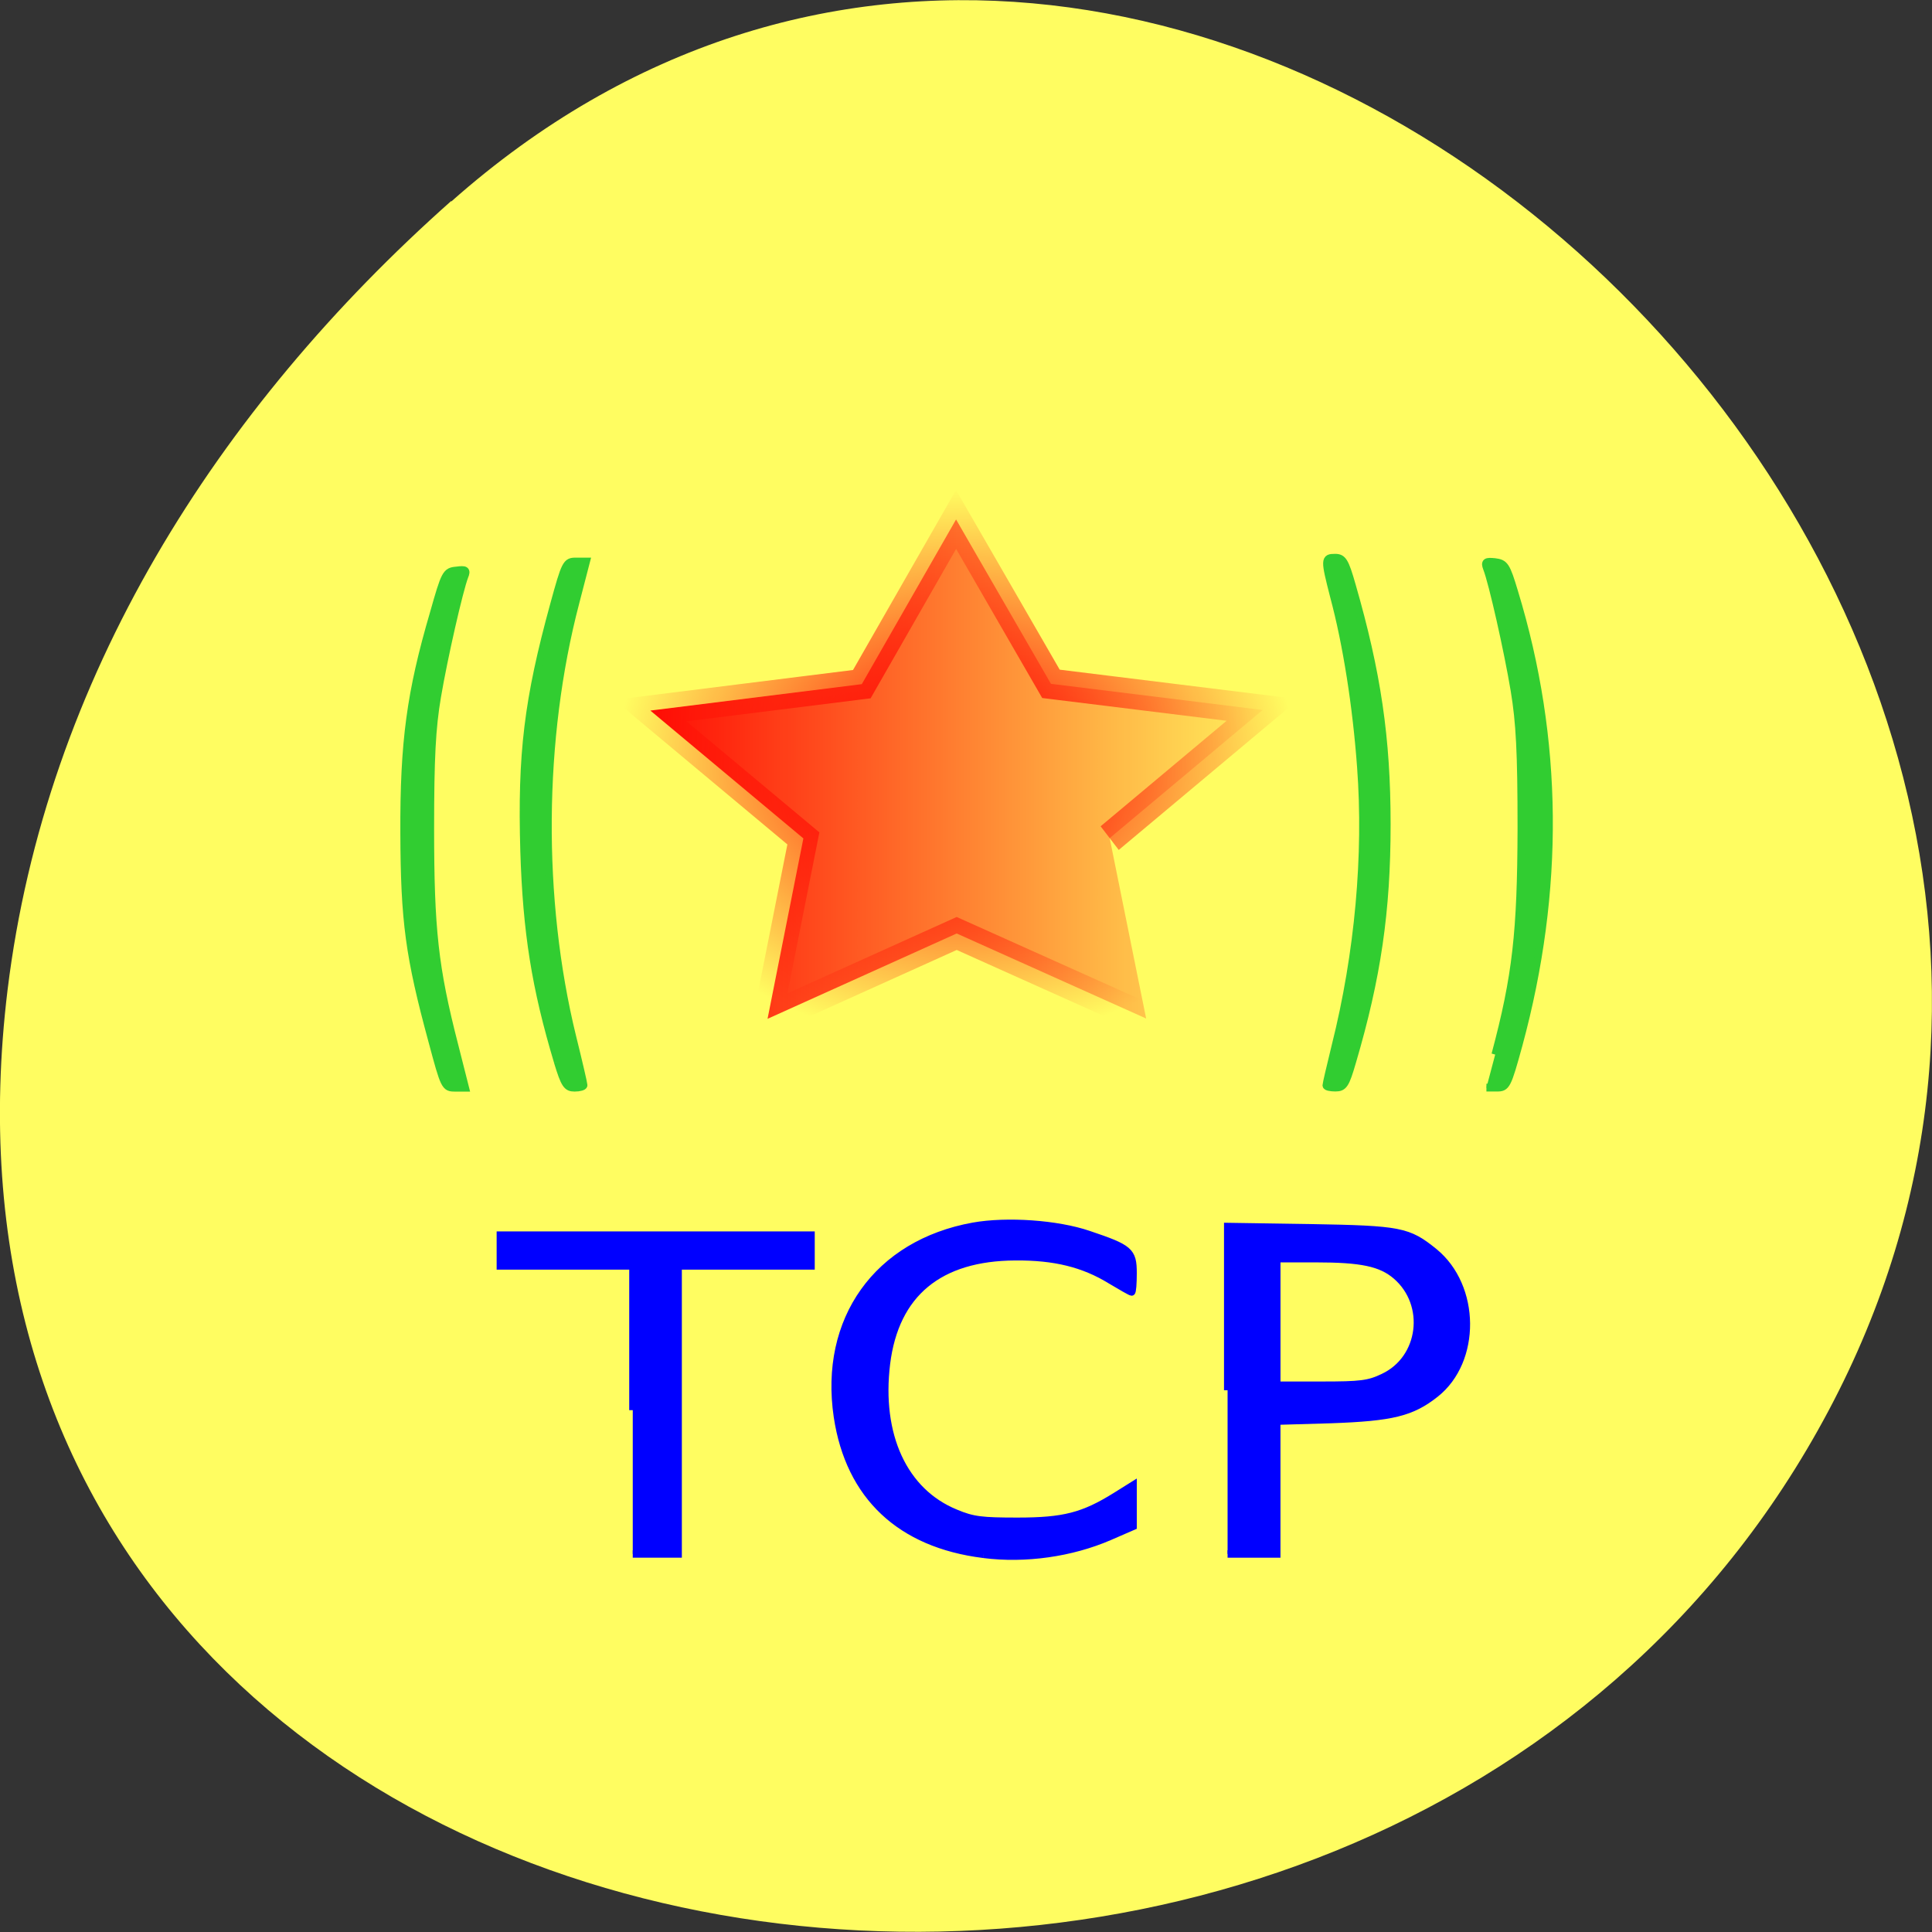 <svg xmlns="http://www.w3.org/2000/svg" viewBox="0 0 24 24" xmlns:xlink="http://www.w3.org/1999/xlink"><rect x="0" y="0" width="24" height="24" fill="#333333" stroke="none"/><defs><linearGradient id="0" gradientUnits="userSpaceOnUse" x1="13.484" x2="34.768" gradientTransform="matrix(1.278 0 0 1.049 -7.542 2.203)"><stop stop-color="#f00"/><stop offset="1" stop-color="#f00" stop-opacity="0"/></linearGradient><radialGradient id="1" gradientUnits="userSpaceOnUse" cx="24.13" cy="10.873" r="10.642" gradientTransform="matrix(1.278 0 0 0.998 -7.542 2.756)" xlink:href="#0"/></defs><path d="m 5.605 2.504 c 8.926 -7.918 22.668 4.57 17.11 15.02 c -5.613 10.57 -24.2 7.754 -22.621 -5.227 c 0.473 -3.863 2.598 -7.215 5.512 -9.801" fill="#fffd61"/><path d="m 30.877 23.25 l -7.567 -3.25 l -7.555 3.262 l 1.431 -6.896 l -6.112 -4.886 l 8.446 -1.01 l 3.765 -6.295 l 3.79 6.283 l 8.458 0.999 l -6.112 4.898" transform="matrix(0.311 0 0 0.325 4.635 5.096)" fill="url(#0)" stroke="url(#1)" stroke-width="1.158"/><g transform="matrix(0.311 0 0 0.325 4.635 5.096)"><g fill="#00f" stroke="#00f"><path d="m 10.371 38.22 v -5.512 h -5.296 v -1.179 h 12.424 v 1.179 h -5.308 v 11.01 h -1.82" stroke-width="0.282"/><path d="m 24.376 43.73 c -3.326 -0.397 -5.359 -2.227 -5.836 -5.259 c -0.577 -3.707 1.594 -6.619 5.434 -7.281 c 1.343 -0.229 3.351 -0.096 4.606 0.313 c 1.644 0.53 1.782 0.638 1.782 1.48 c 0 0.397 -0.025 0.722 -0.063 0.722 c -0.038 0 -0.414 -0.205 -0.853 -0.457 c -1.067 -0.626 -2.221 -0.903 -3.79 -0.891 c -3.037 0.012 -4.794 1.396 -5.145 4.08 c -0.351 2.744 0.69 4.91 2.761 5.717 c 0.69 0.277 1.042 0.313 2.472 0.313 c 1.845 0 2.623 -0.193 3.915 -0.963 l 0.703 -0.421 v 1.577 l -0.954 0.397 c -1.519 0.626 -3.351 0.879 -5.03 0.674" stroke-width="0.283"/><path d="m 34.13 37.459 v -6.258 l 3.288 0.048 c 3.627 0.06 3.928 0.12 4.97 0.927 c 1.694 1.324 1.719 4.152 0.05 5.416 c -0.954 0.722 -1.732 0.903 -4.179 0.987 l -2.159 0.06 v 5.079 h -1.97 m 6.212 -6.752 c 1.569 -0.698 1.845 -2.792 0.515 -3.887 c -0.602 -0.493 -1.38 -0.65 -3.2 -0.65 h -1.556 v 4.838 h 1.782 c 1.556 0 1.882 -0.036 2.46 -0.301" stroke-width="0.285"/></g><g fill="#31cd31" stroke="#31cd31"><path d="m 2.364 24.14 c -0.929 -3.274 -1.117 -4.598 -1.129 -8 c -0.013 -3.454 0.251 -5.344 1.18 -8.377 c 0.452 -1.529 0.489 -1.601 0.916 -1.637 c 0.364 -0.048 0.427 -0.012 0.326 0.217 c -0.213 0.53 -0.828 3.105 -1.092 4.598 c -0.213 1.192 -0.276 2.347 -0.276 5.05 c 0 3.851 0.163 5.308 0.966 8.292 l 0.427 1.613 h -0.414 c -0.402 0 -0.427 -0.048 -0.904 -1.757" stroke-width="0.295"/><path d="m 7.371 24.906 c -0.891 -2.84 -1.242 -4.959 -1.343 -8.05 c -0.113 -3.731 0.151 -5.789 1.192 -9.424 c 0.452 -1.577 0.489 -1.649 0.878 -1.649 h 0.414 l -0.427 1.577 c -1.418 5.175 -1.468 11.325 -0.125 16.585 c 0.251 0.963 0.452 1.805 0.452 1.853 c 0 0.048 -0.163 0.096 -0.364 0.096 c -0.314 0 -0.402 -0.12 -0.678 -0.987" stroke-width="0.297"/><path d="m 38.07 25.809 c 0 -0.048 0.163 -0.722 0.364 -1.504 c 0.929 -3.538 1.28 -7.318 1.017 -10.675 c -0.176 -2.311 -0.565 -4.694 -1.079 -6.523 c -0.376 -1.408 -0.376 -1.468 0.05 -1.468 c 0.314 0 0.402 0.132 0.678 1.059 c 1 3.322 1.393 5.813 1.393 9.135 c 0 3.322 -0.389 5.849 -1.38 9.07 c -0.264 0.867 -0.339 0.987 -0.678 0.987 c -0.201 0 -0.364 -0.036 -0.364 -0.084" stroke-width="0.298"/><path d="m 44.819 24.629 c 0.841 -3.01 1.029 -4.67 1.042 -8.641 c 0 -2.925 -0.063 -4.056 -0.276 -5.284 c -0.264 -1.516 -0.878 -4.128 -1.104 -4.67 c -0.088 -0.229 -0.038 -0.265 0.326 -0.229 c 0.402 0.048 0.464 0.144 0.778 1.143 c 1.795 5.633 1.845 11.422 0.176 17.307 c -0.452 1.577 -0.489 1.637 -0.878 1.637 h -0.414" stroke-width="0.297"/></g></g></svg>